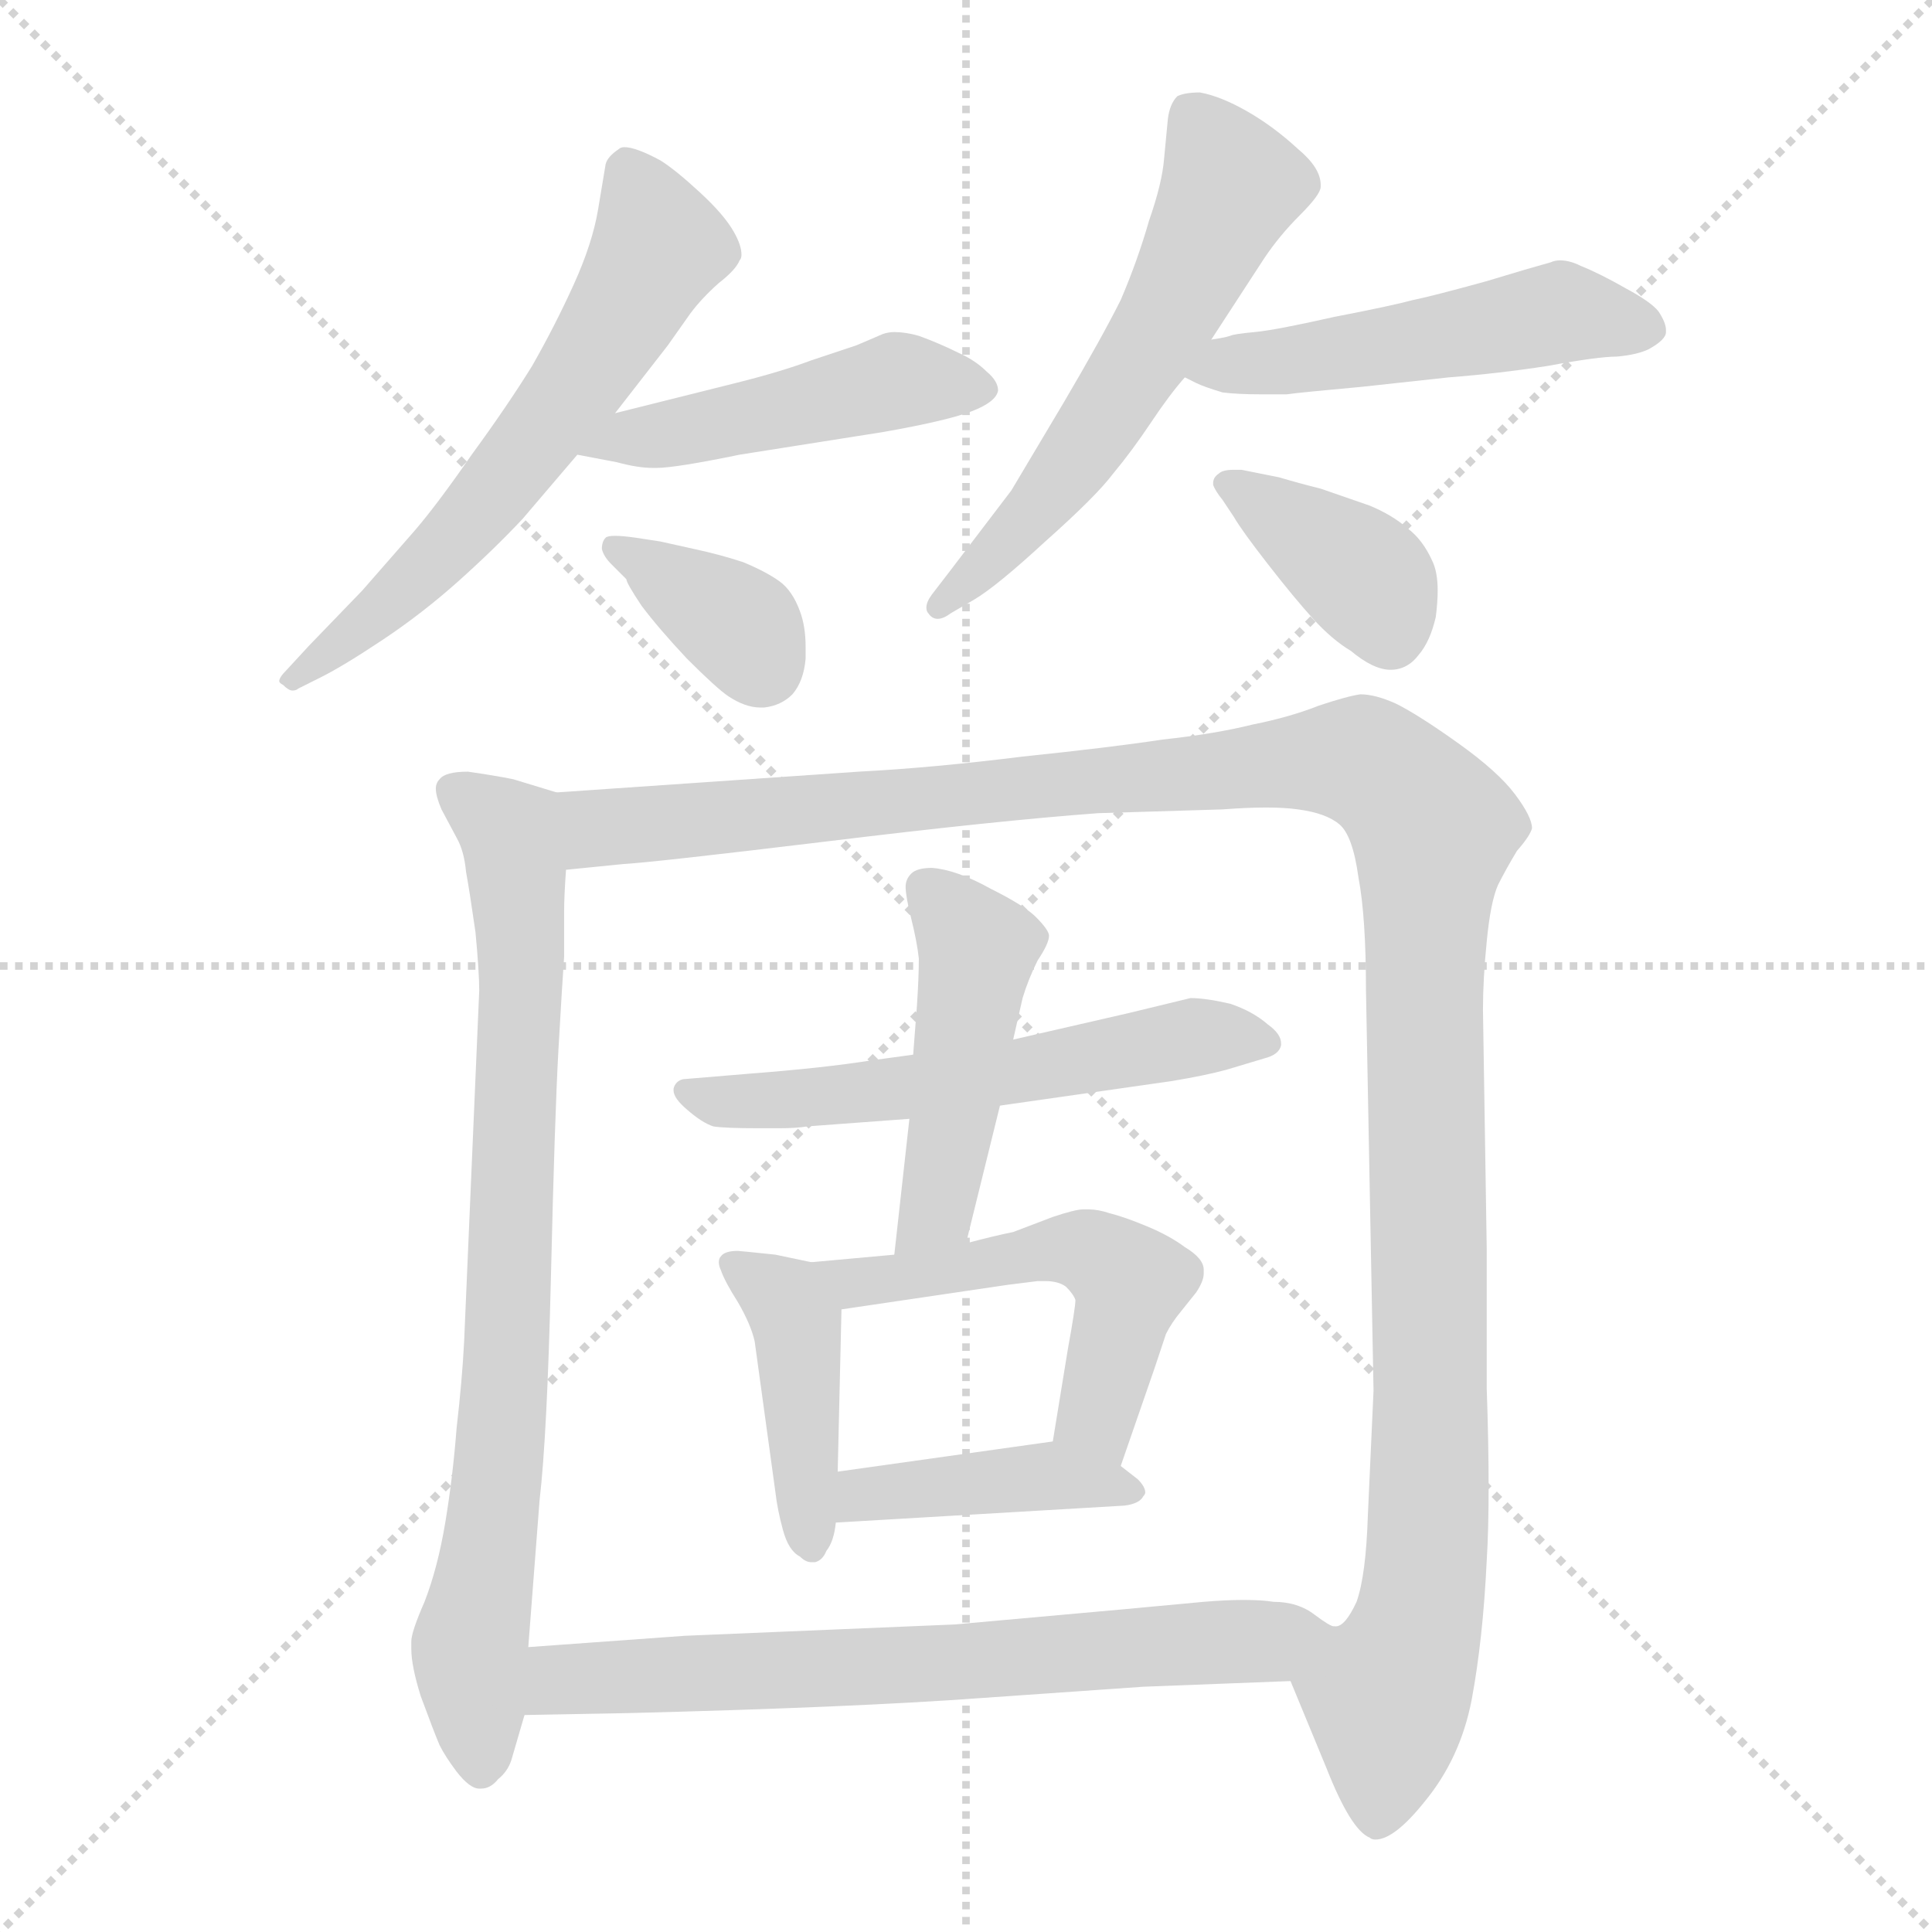 <svg xmlns="http://www.w3.org/2000/svg" version="1.1" viewBox="0 0 1024 1024">
  <g stroke="lightgray" stroke-dasharray="1,1" stroke-width="1" transform="scale(4, 4)">
    <line x1="0" y1="0" x2="256" y2="256" />
    <line x1="256" y1="0" x2="0" y2="256" />
    <line x1="128" y1="0" x2="128" y2="256" />
    <line x1="0" y1="128" x2="256" y2="128" />
  </g>
  <g transform="scale(1.0, -1.0) translate(0.0, -823.00)">
    <style type="text/css">
      
        @keyframes keyframes0 {
          from {
            stroke: blue;
            stroke-dashoffset: 607;
            stroke-width: 128;
          }
          66% {
            animation-timing-function: step-end;
            stroke: blue;
            stroke-dashoffset: 0;
            stroke-width: 128;
          }
          to {
            stroke: black;
            stroke-width: 1024;
          }
        }
        #make-me-a-hanzi-animation-0 {
          animation: keyframes0 0.744s both;
          animation-delay: 0s;
          animation-timing-function: linear;
        }
      
        @keyframes keyframes1 {
          from {
            stroke: blue;
            stroke-dashoffset: 468;
            stroke-width: 128;
          }
          60% {
            animation-timing-function: step-end;
            stroke: blue;
            stroke-dashoffset: 0;
            stroke-width: 128;
          }
          to {
            stroke: black;
            stroke-width: 1024;
          }
        }
        #make-me-a-hanzi-animation-1 {
          animation: keyframes1 0.631s both;
          animation-delay: 0.744s;
          animation-timing-function: linear;
        }
      
        @keyframes keyframes2 {
          from {
            stroke: blue;
            stroke-dashoffset: 361;
            stroke-width: 128;
          }
          54% {
            animation-timing-function: step-end;
            stroke: blue;
            stroke-dashoffset: 0;
            stroke-width: 128;
          }
          to {
            stroke: black;
            stroke-width: 1024;
          }
        }
        #make-me-a-hanzi-animation-2 {
          animation: keyframes2 0.544s both;
          animation-delay: 1.375s;
          animation-timing-function: linear;
        }
      
        @keyframes keyframes3 {
          from {
            stroke: blue;
            stroke-dashoffset: 572;
            stroke-width: 128;
          }
          65% {
            animation-timing-function: step-end;
            stroke: blue;
            stroke-dashoffset: 0;
            stroke-width: 128;
          }
          to {
            stroke: black;
            stroke-width: 1024;
          }
        }
        #make-me-a-hanzi-animation-3 {
          animation: keyframes3 0.715s both;
          animation-delay: 1.919s;
          animation-timing-function: linear;
        }
      
        @keyframes keyframes4 {
          from {
            stroke: blue;
            stroke-dashoffset: 499;
            stroke-width: 128;
          }
          62% {
            animation-timing-function: step-end;
            stroke: blue;
            stroke-dashoffset: 0;
            stroke-width: 128;
          }
          to {
            stroke: black;
            stroke-width: 1024;
          }
        }
        #make-me-a-hanzi-animation-4 {
          animation: keyframes4 0.656s both;
          animation-delay: 2.634s;
          animation-timing-function: linear;
        }
      
        @keyframes keyframes5 {
          from {
            stroke: blue;
            stroke-dashoffset: 378;
            stroke-width: 128;
          }
          55% {
            animation-timing-function: step-end;
            stroke: blue;
            stroke-dashoffset: 0;
            stroke-width: 128;
          }
          to {
            stroke: black;
            stroke-width: 1024;
          }
        }
        #make-me-a-hanzi-animation-5 {
          animation: keyframes5 0.558s both;
          animation-delay: 3.29s;
          animation-timing-function: linear;
        }
      
        @keyframes keyframes6 {
          from {
            stroke: blue;
            stroke-dashoffset: 788;
            stroke-width: 128;
          }
          72% {
            animation-timing-function: step-end;
            stroke: blue;
            stroke-dashoffset: 0;
            stroke-width: 128;
          }
          to {
            stroke: black;
            stroke-width: 1024;
          }
        }
        #make-me-a-hanzi-animation-6 {
          animation: keyframes6 0.891s both;
          animation-delay: 3.848s;
          animation-timing-function: linear;
        }
      
        @keyframes keyframes7 {
          from {
            stroke: blue;
            stroke-dashoffset: 1265;
            stroke-width: 128;
          }
          80% {
            animation-timing-function: step-end;
            stroke: blue;
            stroke-dashoffset: 0;
            stroke-width: 128;
          }
          to {
            stroke: black;
            stroke-width: 1024;
          }
        }
        #make-me-a-hanzi-animation-7 {
          animation: keyframes7 1.279s both;
          animation-delay: 4.739s;
          animation-timing-function: linear;
        }
      
        @keyframes keyframes8 {
          from {
            stroke: blue;
            stroke-dashoffset: 568;
            stroke-width: 128;
          }
          65% {
            animation-timing-function: step-end;
            stroke: blue;
            stroke-dashoffset: 0;
            stroke-width: 128;
          }
          to {
            stroke: black;
            stroke-width: 1024;
          }
        }
        #make-me-a-hanzi-animation-8 {
          animation: keyframes8 0.712s both;
          animation-delay: 6.019s;
          animation-timing-function: linear;
        }
      
        @keyframes keyframes9 {
          from {
            stroke: blue;
            stroke-dashoffset: 462;
            stroke-width: 128;
          }
          60% {
            animation-timing-function: step-end;
            stroke: blue;
            stroke-dashoffset: 0;
            stroke-width: 128;
          }
          to {
            stroke: black;
            stroke-width: 1024;
          }
        }
        #make-me-a-hanzi-animation-9 {
          animation: keyframes9 0.626s both;
          animation-delay: 6.731s;
          animation-timing-function: linear;
        }
      
        @keyframes keyframes10 {
          from {
            stroke: blue;
            stroke-dashoffset: 424;
            stroke-width: 128;
          }
          58% {
            animation-timing-function: step-end;
            stroke: blue;
            stroke-dashoffset: 0;
            stroke-width: 128;
          }
          to {
            stroke: black;
            stroke-width: 1024;
          }
        }
        #make-me-a-hanzi-animation-10 {
          animation: keyframes10 0.595s both;
          animation-delay: 7.357s;
          animation-timing-function: linear;
        }
      
        @keyframes keyframes11 {
          from {
            stroke: blue;
            stroke-dashoffset: 516;
            stroke-width: 128;
          }
          63% {
            animation-timing-function: step-end;
            stroke: blue;
            stroke-dashoffset: 0;
            stroke-width: 128;
          }
          to {
            stroke: black;
            stroke-width: 1024;
          }
        }
        #make-me-a-hanzi-animation-11 {
          animation: keyframes11 0.67s both;
          animation-delay: 7.952s;
          animation-timing-function: linear;
        }
      
        @keyframes keyframes12 {
          from {
            stroke: blue;
            stroke-dashoffset: 413;
            stroke-width: 128;
          }
          57% {
            animation-timing-function: step-end;
            stroke: blue;
            stroke-dashoffset: 0;
            stroke-width: 128;
          }
          to {
            stroke: black;
            stroke-width: 1024;
          }
        }
        #make-me-a-hanzi-animation-12 {
          animation: keyframes12 0.586s both;
          animation-delay: 8.622s;
          animation-timing-function: linear;
        }
      
        @keyframes keyframes13 {
          from {
            stroke: blue;
            stroke-dashoffset: 676;
            stroke-width: 128;
          }
          69% {
            animation-timing-function: step-end;
            stroke: blue;
            stroke-dashoffset: 0;
            stroke-width: 128;
          }
          to {
            stroke: black;
            stroke-width: 1024;
          }
        }
        #make-me-a-hanzi-animation-13 {
          animation: keyframes13 0.8s both;
          animation-delay: 9.208s;
          animation-timing-function: linear;
        }
      
    </style>
    
      <path d="M 326 604 L 354 640 L 366 657 Q 372 665 381 673 Q 390 680 392 685 Q 393 686 393 688 Q 393 693 389 700 Q 384 709 371 721 Q 358 733 350 738 Q 337 745 331 745 Q 329 745 328 744 Q 322 740 321 736 L 317 712 Q 314 694 304 672 Q 294 650 282 629 Q 269 608 250 582 Q 232 556 220 542 L 192 510 L 164 481 L 152 468 Q 148 464 148 462 Q 148 461 150 460 Q 153 457 155 457 Q 157 457 158 458 L 170 464 Q 182 470 203 484 Q 224 498 243 515 Q 262 532 277 548 L 306 582 L 326 604 Z" fill="lightgray" />
    
      <path d="M 306 582 L 327 578 Q 338 575 346 575 L 348 575 Q 358 575 392 582 L 468 594 Q 502 600 515 605 Q 528 610 529 616 Q 529 621 523 626 Q 517 632 508 636 Q 498 641 487 645 Q 480 647 474 647 Q 471 647 468 646 L 454 640 L 430 632 Q 414 626 390 620 L 326 604 C 297 597 277 588 306 582 Z" fill="lightgray" />
    
      <path d="M 332 516 Q 332 514 340 502 Q 349 490 364 474 Q 380 458 386 454 Q 395 448 403 448 L 405 448 Q 414 449 420 455 Q 426 462 427 474 L 427 480 Q 427 491 424 499 Q 420 510 413 515 Q 406 520 394 525 Q 382 529 368 532 L 350 536 L 337 538 Q 330 539 326 539 Q 322 539 321 538 Q 319 536 319 532 Q 320 528 324 524 L 332 516 Z" fill="lightgray" />
    
      <path d="M 642 643 L 670 686 Q 678 698 689 709 Q 700 720 700 724 L 700 725 Q 700 734 688 744 Q 675 756 661 764 Q 647 772 636 774 Q 628 774 624 772 Q 620 768 619 760 L 617 739 Q 616 726 609 706 Q 603 685 594 664 Q 584 644 564 610 L 536 563 L 504 521 L 494 508 Q 491 504 491 501 Q 491 499 492 498 Q 494 495 497 495 Q 500 495 504 498 L 516 505 Q 528 512 554 536 Q 581 560 590 572 Q 600 584 610 599 Q 620 614 628 623 L 642 643 Z" fill="lightgray" />
    
      <path d="M 628 623 L 634 620 Q 638 618 648 615 Q 656 614 668 614 L 682 614 Q 689 615 722 618 L 768 623 Q 794 625 820 629 Q 847 634 857 634 Q 868 635 874 638 Q 883 643 883 647 L 883 648 Q 883 652 879 658 Q 875 663 862 670 Q 848 678 838 682 Q 832 685 827 685 Q 824 685 822 684 L 808 680 L 788 674 Q 759 666 749 664 Q 738 661 707 655 Q 676 648 665 647 Q 654 646 652 645 Q 649 644 642 643 C 612 638 602 636 628 623 Z" fill="lightgray" />
    
      <path d="M 654 549 Q 658 542 672 524 Q 686 506 696 495 Q 706 484 716 478 Q 728 468 737 468 Q 746 468 752 476 Q 758 483 761 496 Q 762 504 762 510 Q 762 520 759 526 Q 754 537 746 543 Q 738 550 726 555 L 700 564 Q 688 567 678 570 L 658 574 L 654 574 Q 648 574 646 572 Q 643 570 643 567 L 643 566 Q 644 563 648 558 L 654 549 Z" fill="lightgray" />
    
      <path d="M 295 403 L 272 410 Q 262 412 248 414 Q 236 414 233 410 Q 231 408 231 405 Q 231 401 234 394 L 242 379 Q 246 372 247 361 Q 249 350 252 329 Q 254 308 254 298 L 246 112 Q 245 92 242 66 Q 240 40 236 16 Q 232 -8 225 -26 Q 218 -42 218 -47 L 218 -51 Q 218 -60 223 -76 Q 230 -95 233 -102 Q 236 -108 242 -116 Q 249 -125 254 -125 L 255 -125 Q 260 -125 264 -120 Q 269 -116 271 -110 L 278 -86 L 280 -50 L 286 28 Q 290 62 292 146 Q 294 231 296 267 Q 298 302 299 316 L 299 340 Q 299 348 300 362 C 302 392 302 401 295 403 Z" fill="lightgray" />
    
      <path d="M 684 -68 L 703 -114 Q 716 -147 726 -151 Q 727 -152 729 -152 Q 739 -152 755 -132 Q 774 -109 780 -78 Q 786 -46 788 -4 Q 789 12 789 35 Q 789 58 788 87 L 788 161 L 786 288 Q 786 304 788 324 Q 790 345 794 354 Q 798 362 804 372 Q 811 380 812 384 Q 812 390 803 402 Q 794 414 773 429 Q 752 444 740 450 Q 729 455 721 455 Q 714 454 699 449 Q 684 443 664 439 Q 644 434 616 431 Q 590 427 542 422 Q 494 416 455 414 L 295 403 C 265 401 270 359 300 362 L 330 365 Q 347 366 438 377 Q 528 388 582 392 L 648 394 Q 661 395 671 395 Q 681 395 688 394 Q 703 392 710 386 Q 717 380 720 358 Q 724 337 724 298 L 728 86 L 725 20 Q 724 -12 719 -26 Q 713 -39 708 -39 L 707 -39 C 692 -65 682 -62 684 -68 Z" fill="lightgray" />
    
      <path d="M 484 264 L 462 261 Q 437 257 398 254 L 362 251 Q 358 250 357 246 L 357 245 Q 357 241 364 235 Q 372 228 378 226 Q 384 225 402 225 L 413 225 Q 422 225 428 226 L 482 230 L 530 237 L 621 250 Q 639 253 650 256 L 670 262 Q 678 264 679 269 L 679 270 Q 679 275 672 280 Q 664 287 652 291 Q 639 294 631 294 L 598 286 L 537 272 L 484 264 Z" fill="lightgray" />
    
      <path d="M 537 272 L 542 294 Q 545 304 550 314 Q 556 323 556 327 Q 556 330 549 337 Q 543 343 525 352 Q 507 362 494 363 Q 486 363 483 360 Q 480 357 480 353 Q 480 348 483 336 Q 486 324 487 315 Q 487 305 486 290 L 484 264 L 482 230 L 474 158 C 471 128 505 135 512 164 L 530 237 L 537 272 Z" fill="lightgray" />
    
      <path d="M 430 154 L 411 158 Q 392 160 391 160 Q 384 160 382 157 Q 381 156 381 154 Q 381 152 382 150 Q 384 144 391 133 Q 398 121 400 112 L 411 32 Q 412 23 415 12 Q 418 1 424 -2 Q 427 -5 430 -5 L 432 -5 Q 436 -4 438 1 Q 442 6 443 16 L 444 43 L 446 129 C 447 151 447 151 430 154 Z" fill="lightgray" />
    
      <path d="M 474 158 L 430 154 C 400 151 416 125 446 129 L 534 142 L 550 144 L 554 144 Q 561 144 565 141 Q 569 137 570 134 Q 570 130 566 108 L 558 59 C 553 29 584 18 594 46 L 612 98 L 618 116 Q 621 122 626 128 L 634 138 Q 638 144 638 148 L 638 150 Q 638 156 628 162 Q 620 168 608 173 Q 596 178 588 180 Q 582 182 577 182 L 574 182 Q 570 182 558 178 L 537 170 Q 527 168 512 164 L 474 158 Z" fill="lightgray" />
    
      <path d="M 443 16 L 596 25 Q 604 26 606 30 Q 607 31 607 32 Q 607 35 603 39 L 594 46 C 574 61 574 61 558 59 L 444 43 C 414 39 413 14 443 16 Z" fill="lightgray" />
    
      <path d="M 278 -86 L 332 -85 Q 452 -82 520 -77 L 606 -71 L 684 -68 C 714 -67 733 -55 707 -39 Q 705 -39 697 -33 Q 688 -26 675 -26 Q 669 -25 659 -25 Q 650 -25 638 -26 L 595 -30 L 506 -38 L 363 -44 L 280 -50 C 250 -52 248 -87 278 -86 Z" fill="lightgray" />
    
    
      <clipPath id="make-me-a-hanzi-clip-0">
        <path d="M 326 604 L 354 640 L 366 657 Q 372 665 381 673 Q 390 680 392 685 Q 393 686 393 688 Q 393 693 389 700 Q 384 709 371 721 Q 358 733 350 738 Q 337 745 331 745 Q 329 745 328 744 Q 322 740 321 736 L 317 712 Q 314 694 304 672 Q 294 650 282 629 Q 269 608 250 582 Q 232 556 220 542 L 192 510 L 164 481 L 152 468 Q 148 464 148 462 Q 148 461 150 460 Q 153 457 155 457 Q 157 457 158 458 L 170 464 Q 182 470 203 484 Q 224 498 243 515 Q 262 532 277 548 L 306 582 L 326 604 Z" />
      </clipPath>
      <path clip-path="url(#make-me-a-hanzi-clip-0)" d="M 333 735 L 349 692 L 311 626 L 237 533 L 190 489 L 152 464" fill="none" id="make-me-a-hanzi-animation-0" stroke-dasharray="479 958" stroke-linecap="round" />
    
      <clipPath id="make-me-a-hanzi-clip-1">
        <path d="M 306 582 L 327 578 Q 338 575 346 575 L 348 575 Q 358 575 392 582 L 468 594 Q 502 600 515 605 Q 528 610 529 616 Q 529 621 523 626 Q 517 632 508 636 Q 498 641 487 645 Q 480 647 474 647 Q 471 647 468 646 L 454 640 L 430 632 Q 414 626 390 620 L 326 604 C 297 597 277 588 306 582 Z" />
      </clipPath>
      <path clip-path="url(#make-me-a-hanzi-clip-1)" d="M 312 586 L 475 621 L 520 618" fill="none" id="make-me-a-hanzi-animation-1" stroke-dasharray="340 680" stroke-linecap="round" />
    
      <clipPath id="make-me-a-hanzi-clip-2">
        <path d="M 332 516 Q 332 514 340 502 Q 349 490 364 474 Q 380 458 386 454 Q 395 448 403 448 L 405 448 Q 414 449 420 455 Q 426 462 427 474 L 427 480 Q 427 491 424 499 Q 420 510 413 515 Q 406 520 394 525 Q 382 529 368 532 L 350 536 L 337 538 Q 330 539 326 539 Q 322 539 321 538 Q 319 536 319 532 Q 320 528 324 524 L 332 516 Z" />
      </clipPath>
      <path clip-path="url(#make-me-a-hanzi-clip-2)" d="M 325 534 L 387 495 L 404 468" fill="none" id="make-me-a-hanzi-animation-2" stroke-dasharray="233 466" stroke-linecap="round" />
    
      <clipPath id="make-me-a-hanzi-clip-3">
        <path d="M 642 643 L 670 686 Q 678 698 689 709 Q 700 720 700 724 L 700 725 Q 700 734 688 744 Q 675 756 661 764 Q 647 772 636 774 Q 628 774 624 772 Q 620 768 619 760 L 617 739 Q 616 726 609 706 Q 603 685 594 664 Q 584 644 564 610 L 536 563 L 504 521 L 494 508 Q 491 504 491 501 Q 491 499 492 498 Q 494 495 497 495 Q 500 495 504 498 L 516 505 Q 528 512 554 536 Q 581 560 590 572 Q 600 584 610 599 Q 620 614 628 623 L 642 643 Z" />
      </clipPath>
      <path clip-path="url(#make-me-a-hanzi-clip-3)" d="M 632 762 L 653 725 L 618 653 L 550 553 L 498 502" fill="none" id="make-me-a-hanzi-animation-3" stroke-dasharray="444 888" stroke-linecap="round" />
    
      <clipPath id="make-me-a-hanzi-clip-4">
        <path d="M 628 623 L 634 620 Q 638 618 648 615 Q 656 614 668 614 L 682 614 Q 689 615 722 618 L 768 623 Q 794 625 820 629 Q 847 634 857 634 Q 868 635 874 638 Q 883 643 883 647 L 883 648 Q 883 652 879 658 Q 875 663 862 670 Q 848 678 838 682 Q 832 685 827 685 Q 824 685 822 684 L 808 680 L 788 674 Q 759 666 749 664 Q 738 661 707 655 Q 676 648 665 647 Q 654 646 652 645 Q 649 644 642 643 C 612 638 602 636 628 623 Z" />
      </clipPath>
      <path clip-path="url(#make-me-a-hanzi-clip-4)" d="M 634 627 L 827 657 L 874 648" fill="none" id="make-me-a-hanzi-animation-4" stroke-dasharray="371 742" stroke-linecap="round" />
    
      <clipPath id="make-me-a-hanzi-clip-5">
        <path d="M 654 549 Q 658 542 672 524 Q 686 506 696 495 Q 706 484 716 478 Q 728 468 737 468 Q 746 468 752 476 Q 758 483 761 496 Q 762 504 762 510 Q 762 520 759 526 Q 754 537 746 543 Q 738 550 726 555 L 700 564 Q 688 567 678 570 L 658 574 L 654 574 Q 648 574 646 572 Q 643 570 643 567 L 643 566 Q 644 563 648 558 L 654 549 Z" />
      </clipPath>
      <path clip-path="url(#make-me-a-hanzi-clip-5)" d="M 650 567 L 721 519 L 737 486" fill="none" id="make-me-a-hanzi-animation-5" stroke-dasharray="250 500" stroke-linecap="round" />
    
      <clipPath id="make-me-a-hanzi-clip-6">
        <path d="M 295 403 L 272 410 Q 262 412 248 414 Q 236 414 233 410 Q 231 408 231 405 Q 231 401 234 394 L 242 379 Q 246 372 247 361 Q 249 350 252 329 Q 254 308 254 298 L 246 112 Q 245 92 242 66 Q 240 40 236 16 Q 232 -8 225 -26 Q 218 -42 218 -47 L 218 -51 Q 218 -60 223 -76 Q 230 -95 233 -102 Q 236 -108 242 -116 Q 249 -125 254 -125 L 255 -125 Q 260 -125 264 -120 Q 269 -116 271 -110 L 278 -86 L 280 -50 L 286 28 Q 290 62 292 146 Q 294 231 296 267 Q 298 302 299 316 L 299 340 Q 299 348 300 362 C 302 392 302 401 295 403 Z" />
      </clipPath>
      <path clip-path="url(#make-me-a-hanzi-clip-6)" d="M 243 403 L 270 383 L 276 334 L 269 99 L 249 -54 L 255 -113" fill="none" id="make-me-a-hanzi-animation-6" stroke-dasharray="660 1320" stroke-linecap="round" />
    
      <clipPath id="make-me-a-hanzi-clip-7">
        <path d="M 684 -68 L 703 -114 Q 716 -147 726 -151 Q 727 -152 729 -152 Q 739 -152 755 -132 Q 774 -109 780 -78 Q 786 -46 788 -4 Q 789 12 789 35 Q 789 58 788 87 L 788 161 L 786 288 Q 786 304 788 324 Q 790 345 794 354 Q 798 362 804 372 Q 811 380 812 384 Q 812 390 803 402 Q 794 414 773 429 Q 752 444 740 450 Q 729 455 721 455 Q 714 454 699 449 Q 684 443 664 439 Q 644 434 616 431 Q 590 427 542 422 Q 494 416 455 414 L 295 403 C 265 401 270 359 300 362 L 330 365 Q 347 366 438 377 Q 528 388 582 392 L 648 394 Q 661 395 671 395 Q 681 395 688 394 Q 703 392 710 386 Q 717 380 720 358 Q 724 337 724 298 L 728 86 L 725 20 Q 724 -12 719 -26 Q 713 -39 708 -39 L 707 -39 C 692 -65 682 -62 684 -68 Z" />
      </clipPath>
      <path clip-path="url(#make-me-a-hanzi-clip-7)" d="M 303 397 L 321 384 L 715 421 L 735 412 L 755 392 L 760 384 L 755 326 L 757 15 L 751 -40 L 735 -75 L 730 -143" fill="none" id="make-me-a-hanzi-animation-7" stroke-dasharray="1137 2274" stroke-linecap="round" />
    
      <clipPath id="make-me-a-hanzi-clip-8">
        <path d="M 484 264 L 462 261 Q 437 257 398 254 L 362 251 Q 358 250 357 246 L 357 245 Q 357 241 364 235 Q 372 228 378 226 Q 384 225 402 225 L 413 225 Q 422 225 428 226 L 482 230 L 530 237 L 621 250 Q 639 253 650 256 L 670 262 Q 678 264 679 269 L 679 270 Q 679 275 672 280 Q 664 287 652 291 Q 639 294 631 294 L 598 286 L 537 272 L 484 264 Z" />
      </clipPath>
      <path clip-path="url(#make-me-a-hanzi-clip-8)" d="M 363 246 L 374 240 L 434 241 L 630 273 L 671 270" fill="none" id="make-me-a-hanzi-animation-8" stroke-dasharray="440 880" stroke-linecap="round" />
    
      <clipPath id="make-me-a-hanzi-clip-9">
        <path d="M 537 272 L 542 294 Q 545 304 550 314 Q 556 323 556 327 Q 556 330 549 337 Q 543 343 525 352 Q 507 362 494 363 Q 486 363 483 360 Q 480 357 480 353 Q 480 348 483 336 Q 486 324 487 315 Q 487 305 486 290 L 484 264 L 482 230 L 474 158 C 471 128 505 135 512 164 L 530 237 L 537 272 Z" />
      </clipPath>
      <path clip-path="url(#make-me-a-hanzi-clip-9)" d="M 491 352 L 518 320 L 496 181 L 479 165" fill="none" id="make-me-a-hanzi-animation-9" stroke-dasharray="334 668" stroke-linecap="round" />
    
      <clipPath id="make-me-a-hanzi-clip-10">
        <path d="M 430 154 L 411 158 Q 392 160 391 160 Q 384 160 382 157 Q 381 156 381 154 Q 381 152 382 150 Q 384 144 391 133 Q 398 121 400 112 L 411 32 Q 412 23 415 12 Q 418 1 424 -2 Q 427 -5 430 -5 L 432 -5 Q 436 -4 438 1 Q 442 6 443 16 L 444 43 L 446 129 C 447 151 447 151 430 154 Z" />
      </clipPath>
      <path clip-path="url(#make-me-a-hanzi-clip-10)" d="M 388 154 L 417 133 L 422 122 L 431 2" fill="none" id="make-me-a-hanzi-animation-10" stroke-dasharray="296 592" stroke-linecap="round" />
    
      <clipPath id="make-me-a-hanzi-clip-11">
        <path d="M 474 158 L 430 154 C 400 151 416 125 446 129 L 534 142 L 550 144 L 554 144 Q 561 144 565 141 Q 569 137 570 134 Q 570 130 566 108 L 558 59 C 553 29 584 18 594 46 L 612 98 L 618 116 Q 621 122 626 128 L 634 138 Q 638 144 638 148 L 638 150 Q 638 156 628 162 Q 620 168 608 173 Q 596 178 588 180 Q 582 182 577 182 L 574 182 Q 570 182 558 178 L 537 170 Q 527 168 512 164 L 474 158 Z" />
      </clipPath>
      <path clip-path="url(#make-me-a-hanzi-clip-11)" d="M 438 150 L 468 145 L 559 161 L 589 153 L 599 143 L 581 74 L 590 55" fill="none" id="make-me-a-hanzi-animation-11" stroke-dasharray="388 776" stroke-linecap="round" />
    
      <clipPath id="make-me-a-hanzi-clip-12">
        <path d="M 443 16 L 596 25 Q 604 26 606 30 Q 607 31 607 32 Q 607 35 603 39 L 594 46 C 574 61 574 61 558 59 L 444 43 C 414 39 413 14 443 16 Z" />
      </clipPath>
      <path clip-path="url(#make-me-a-hanzi-clip-12)" d="M 450 22 L 457 31 L 553 41 L 602 34" fill="none" id="make-me-a-hanzi-animation-12" stroke-dasharray="285 570" stroke-linecap="round" />
    
      <clipPath id="make-me-a-hanzi-clip-13">
        <path d="M 278 -86 L 332 -85 Q 452 -82 520 -77 L 606 -71 L 684 -68 C 714 -67 733 -55 707 -39 Q 705 -39 697 -33 Q 688 -26 675 -26 Q 669 -25 659 -25 Q 650 -25 638 -26 L 595 -30 L 506 -38 L 363 -44 L 280 -50 C 250 -52 248 -87 278 -86 Z" />
      </clipPath>
      <path clip-path="url(#make-me-a-hanzi-clip-13)" d="M 285 -80 L 302 -66 L 513 -58 L 699 -41" fill="none" id="make-me-a-hanzi-animation-13" stroke-dasharray="548 1096" stroke-linecap="round" />
    
  </g>
</svg>
